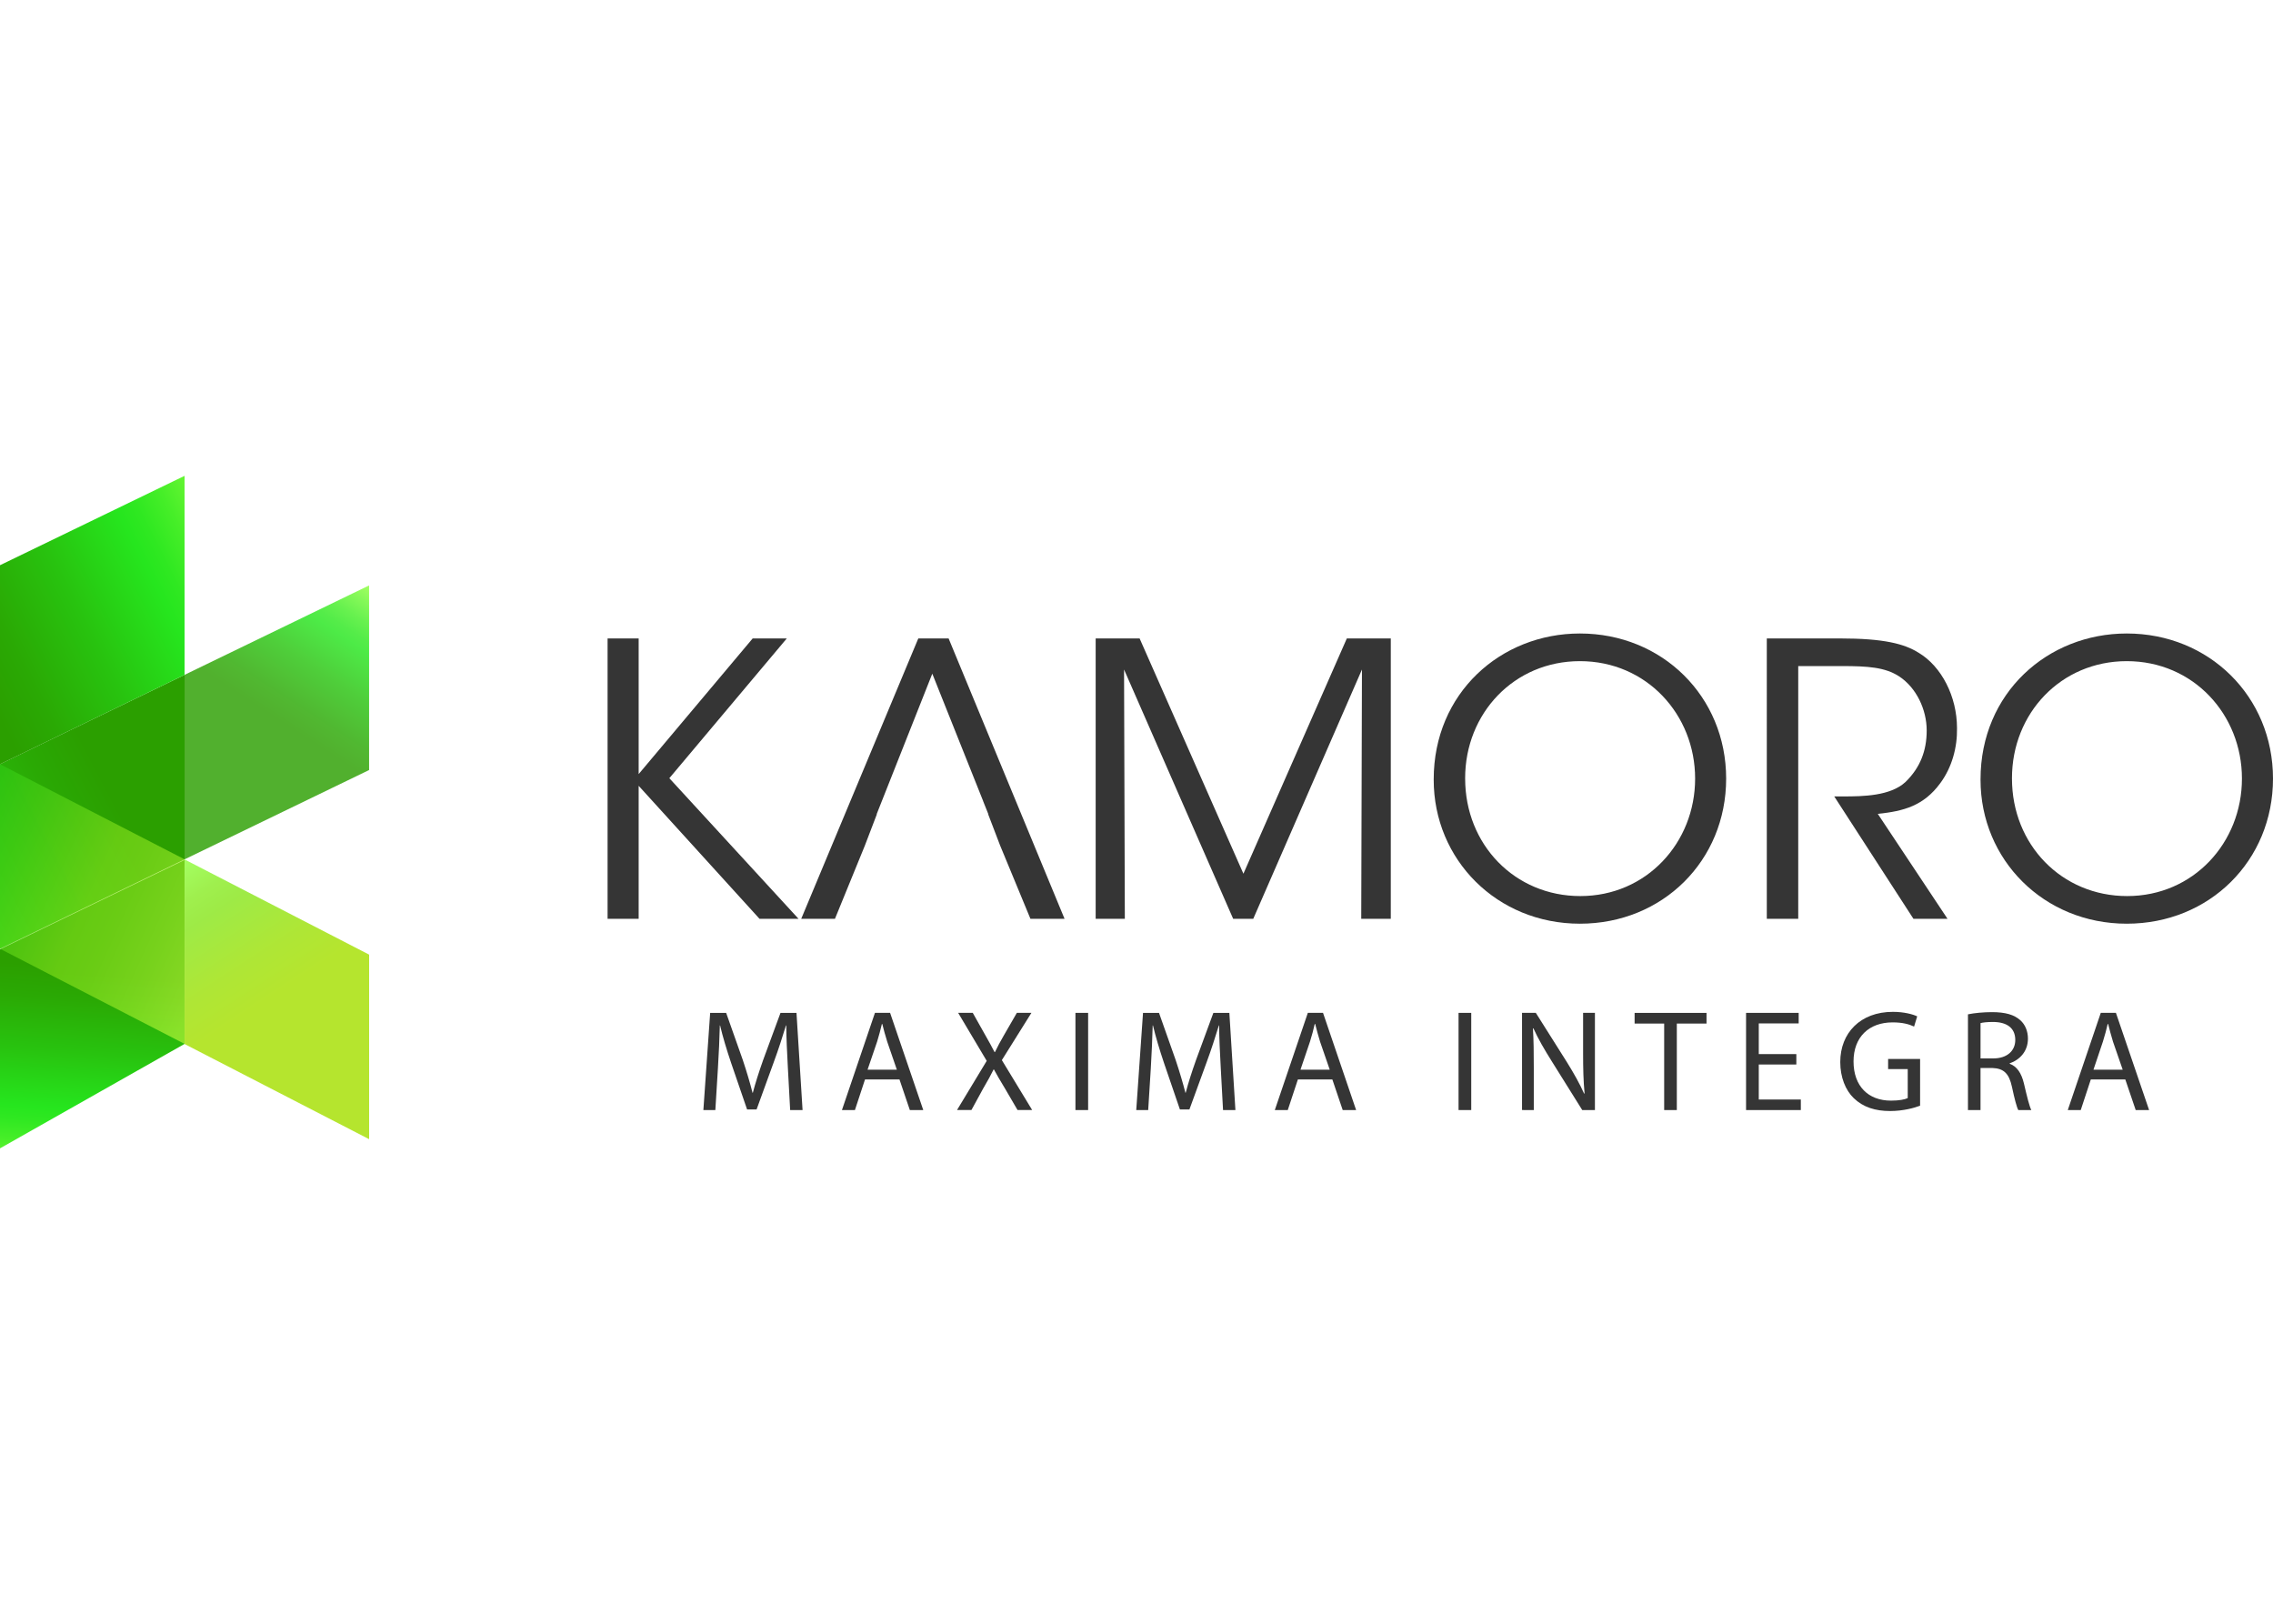 <?xml version="1.0" encoding="UTF-8"?>
<!-- Generator: Adobe Illustrator 16.0.0, SVG Export Plug-In . SVG Version: 6.00 Build 0)  -->
<!DOCTYPE svg PUBLIC "-//W3C//DTD SVG 1.1//EN" "http://www.w3.org/Graphics/SVG/1.1/DTD/svg11.dtd">
<svg version="1.1" id="Layer_1" xmlns="http://www.w3.org/2000/svg" xmlns:xlink="http://www.w3.org/1999/xlink" x="0px" y="0px" width="700.07px" height="500.188px" viewBox="0 0 200.07 59.188" enable-background="new 0 0 200.07 59.188" xml:space="preserve">
<g>
	<linearGradient id="SVGID_1_" gradientUnits="userSpaceOnUse" x1="6.838" y1="62.784" x2="8.307" y2="43.393">
		<stop offset="0" style="stop-color:#8FFF3F"/>
		<stop offset="0.092" style="stop-color:#6CF734"/>
		<stop offset="0.207" style="stop-color:#46EE28"/>
		<stop offset="0.299" style="stop-color:#2FE821"/>
		<stop offset="0.357" style="stop-color:#26E61E"/>
		<stop offset="0.617" style="stop-color:#28C30F"/>
		<stop offset="0.857" style="stop-color:#2AA904"/>
		<stop offset="1" style="stop-color:#2B9F00"/>
	</linearGradient>
	<polygon fill="url(#SVGID_1_)" points="0,59.188 0,41.675 16.245,33.808 16.245,49.997  "/>
	<linearGradient id="SVGID_2_" gradientUnits="userSpaceOnUse" x1="-19.929" y1="44.232" x2="10.041" y2="28.562">
		<stop offset="0" style="stop-color:#8FFF3F"/>
		<stop offset="0.092" style="stop-color:#6CF734"/>
		<stop offset="0.207" style="stop-color:#46EE28"/>
		<stop offset="0.299" style="stop-color:#2FE821"/>
		<stop offset="0.357" style="stop-color:#26E61E"/>
		<stop offset="0.617" style="stop-color:#28C30F"/>
		<stop offset="0.857" style="stop-color:#2AA904"/>
		<stop offset="1" style="stop-color:#2B9F00"/>
	</linearGradient>
	<polygon fill="url(#SVGID_2_)" points="16.248,33.753 0,41.62 0,25.375 16.248,17.511  "/>
	<linearGradient id="SVGID_3_" gradientUnits="userSpaceOnUse" x1="32.334" y1="9.493" x2="24.566" y2="21.397">
		<stop offset="0" style="stop-color:#8FFF3F"/>
		<stop offset="0.092" style="stop-color:#6CF734"/>
		<stop offset="0.207" style="stop-color:#46EE28"/>
		<stop offset="0.299" style="stop-color:#2FE821"/>
		<stop offset="0.357" style="stop-color:#26E61E"/>
		<stop offset="0.617" style="stop-color:#28C30F"/>
		<stop offset="0.857" style="stop-color:#2AA904"/>
		<stop offset="1" style="stop-color:#2B9F00"/>
	</linearGradient>
	<polygon opacity="0.82" fill="url(#SVGID_3_)" points="32.488,25.892 16.245,33.753 16.245,17.514 32.488,9.645  "/>
	<linearGradient id="SVGID_4_" gradientUnits="userSpaceOnUse" x1="18.679" y1="42.473" x2="-11.993" y2="28.575">
		<stop offset="0" style="stop-color:#CAFF3F"/>
		<stop offset="0.139" style="stop-color:#ABF32F"/>
		<stop offset="0.273" style="stop-color:#94E922"/>
		<stop offset="0.357" style="stop-color:#8BE61E"/>
		<stop offset="0.365" style="stop-color:#89E51E"/>
		<stop offset="0.583" style="stop-color:#4ED518"/>
		<stop offset="0.769" style="stop-color:#24C914"/>
		<stop offset="0.914" style="stop-color:#0AC211"/>
		<stop offset="1" style="stop-color:#00BF10"/>
	</linearGradient>
	<polygon opacity="0.6" fill="url(#SVGID_4_)" points="0,41.624 16.248,49.997 16.248,33.753 0,25.381  "/>
	
		<linearGradient id="SVGID_5_" gradientUnits="userSpaceOnUse" x1="145.779" y1="33.685" x2="137.897" y2="45.764" gradientTransform="matrix(-1 0 0 1 162.065 0)">
		<stop offset="0" style="stop-color:#8FFF3F"/>
		<stop offset="0.009" style="stop-color:#8FFE3E"/>
		<stop offset="0.223" style="stop-color:#8AEC27"/>
		<stop offset="0.357" style="stop-color:#88E61E"/>
		<stop offset="0.726" style="stop-color:#9CE10A"/>
		<stop offset="1" style="stop-color:#A5DF00"/>
	</linearGradient>
	<polygon opacity="0.82" fill="url(#SVGID_5_)" points="16.248,50.008 32.491,58.381 32.491,42.139 16.248,33.762  "/>
	<linearGradient id="SVGID_6_" gradientUnits="userSpaceOnUse" x1="22.555" y1="5.332" x2="-1.886" y2="17.792">
		<stop offset="0" style="stop-color:#8FFF3F"/>
		<stop offset="0.092" style="stop-color:#6CF734"/>
		<stop offset="0.207" style="stop-color:#46EE28"/>
		<stop offset="0.299" style="stop-color:#2FE821"/>
		<stop offset="0.357" style="stop-color:#26E61E"/>
		<stop offset="0.617" style="stop-color:#28C30F"/>
		<stop offset="0.857" style="stop-color:#2AA904"/>
		<stop offset="1" style="stop-color:#2B9F00"/>
	</linearGradient>
	<polygon fill="url(#SVGID_6_)" points="0,25.381 0,7.866 16.245,0 16.245,17.514  "/>
</g>
<g>
	<g>
		<path fill="#353535" d="M69.347,52.062c-0.061-1.183-0.139-2.64-0.139-3.693h-0.026c-0.306,0.988-0.647,2.084-1.08,3.247    l-1.507,4.149h-0.836l-1.398-4.073c-0.407-1.205-0.74-2.313-0.979-3.323h-0.022c-0.027,1.066-0.086,2.5-0.169,3.782l-0.225,3.667    h-1.054l0.597-8.554h1.407l1.462,4.136c0.353,1.059,0.633,2.005,0.86,2.896h0.026c0.229-0.868,0.532-1.815,0.913-2.896    l1.523-4.136h1.407l0.535,8.554H69.55L69.347,52.062z"/>
		<path fill="#353535" d="M76.139,53.122l-0.888,2.695h-1.143l2.905-8.554h1.333l2.92,8.554h-1.182l-0.913-2.695H76.139z     M78.941,52.264l-0.847-2.461c-0.18-0.56-0.307-1.066-0.435-1.561h-0.035c-0.116,0.494-0.257,1.025-0.418,1.55l-0.843,2.472    H78.941z"/>
		<path fill="#353535" d="M89.565,55.817l-1.103-1.891c-0.443-0.725-0.71-1.194-0.981-1.688h-0.02    c-0.239,0.493-0.494,0.948-0.929,1.697l-1.027,1.881h-1.269l2.614-4.327l-2.514-4.227h1.285l1.127,2.004    c0.316,0.56,0.56,0.99,0.79,1.446h0.039c0.242-0.506,0.453-0.897,0.77-1.446l1.157-2.004h1.281l-2.602,4.161l2.668,4.393H89.565z"/>
		<path fill="#353535" d="M95.777,47.264v8.554h-1.116v-8.554H95.777z"/>
		<path fill="#353535" d="M107.449,52.062c-0.064-1.183-0.139-2.64-0.139-3.693h-0.024c-0.307,0.988-0.65,2.084-1.08,3.247    l-1.513,4.149h-0.837l-1.394-4.073c-0.407-1.205-0.736-2.313-0.977-3.323h-0.025c-0.027,1.066-0.088,2.5-0.166,3.782l-0.229,3.667    h-1.052l0.596-8.554h1.407l1.461,4.136c0.354,1.059,0.634,2.005,0.864,2.896h0.024c0.227-0.868,0.531-1.815,0.914-2.896    l1.522-4.136h1.407l0.533,8.554h-1.089L107.449,52.062z"/>
		<path fill="#353535" d="M114.241,53.122l-0.891,2.695h-1.141l2.907-8.554h1.337l2.913,8.554h-1.181l-0.912-2.695H114.241z     M117.044,52.264l-0.85-2.461c-0.176-0.56-0.303-1.066-0.431-1.561h-0.04c-0.112,0.494-0.25,1.025-0.417,1.55l-0.837,2.472    H117.044z"/>
		<path fill="#353535" d="M129.499,47.264v8.554h-1.117v-8.554H129.499z"/>
		<path fill="#353535" d="M133.97,55.817v-8.554h1.213l2.73,4.327c0.621,1,1.13,1.905,1.521,2.78l0.04-0.017    c-0.104-1.139-0.129-2.18-0.129-3.5v-3.591h1.041v8.554h-1.117l-2.711-4.338c-0.599-0.953-1.171-1.932-1.59-2.858l-0.037,0.015    c0.063,1.078,0.074,2.105,0.074,3.523v3.658H133.97z"/>
		<path fill="#353535" d="M146.481,48.205h-2.602v-0.941h6.329v0.941h-2.614v7.612h-1.113V48.205z"/>
		<path fill="#353535" d="M158.114,51.809h-3.306v3.081h3.702v0.928h-4.821v-8.554h4.631v0.928h-3.512v2.7h3.306V51.809z"/>
		<path fill="#353535" d="M169.006,55.435c-0.49,0.189-1.48,0.468-2.637,0.468c-1.296,0-2.362-0.326-3.199-1.13    c-0.733-0.704-1.19-1.849-1.19-3.182c0-2.552,1.763-4.416,4.631-4.416c0.989,0,1.771,0.218,2.141,0.396l-0.274,0.899    c-0.457-0.216-1.029-0.368-1.892-0.368c-2.084,0-3.438,1.293-3.438,3.437c0,2.171,1.295,3.449,3.297,3.449    c0.725,0,1.221-0.099,1.474-0.225v-2.552h-1.727v-0.891h2.815V55.435z"/>
		<path fill="#353535" d="M173.222,47.393c0.563-0.117,1.372-0.193,2.119-0.193c1.18,0,1.957,0.23,2.486,0.712    c0.422,0.368,0.673,0.953,0.673,1.622c0,1.119-0.723,1.866-1.607,2.171v0.039c0.645,0.227,1.037,0.838,1.252,1.725    c0.279,1.193,0.483,2.019,0.653,2.35h-1.146c-0.141-0.257-0.331-0.981-0.559-2.043c-0.256-1.184-0.726-1.624-1.725-1.661h-1.042    v3.704h-1.105V47.393z M174.327,51.273h1.128c1.181,0,1.93-0.646,1.93-1.625c0-1.098-0.797-1.583-1.968-1.583    c-0.532,0-0.899,0.048-1.09,0.101V51.273z"/>
		<path fill="#353535" d="M184.035,53.122l-0.887,2.695h-1.141l2.904-8.554h1.333l2.92,8.554h-1.18l-0.915-2.695H184.035z     M186.84,52.264l-0.852-2.461c-0.176-0.56-0.301-1.066-0.429-1.561h-0.039c-0.113,0.494-0.255,1.025-0.421,1.55l-0.832,2.472    H186.84z"/>
	</g>
</g>
<path fill="#353535" d="M53.48,14.31h2.735v11.938L66.251,14.31h3.003L58.915,26.611l11.371,12.374h-3.434L56.215,27.281v11.705  H53.48V14.31z"/>
<path fill="#353535" d="M96.441,38.985V14.31h3.868l9.137,20.708l9.103-20.708h3.869v24.676h-2.601l0.063-21.941l-9.568,21.941  h-1.768l-9.604-21.941l0.068,21.941H96.441z"/>
<path fill="#353535" d="M126.195,26.714c0-7.602,5.901-12.839,12.87-12.839c7.237,0,12.871,5.535,12.871,12.771  c0,7.235-5.603,12.77-12.871,12.77c-7.302,0-12.87-5.632-12.87-12.668V26.714z M128.963,26.646c0,5.806,4.368,10.339,10.135,10.339  c5.834,0,10.107-4.701,10.107-10.339c0-5.634-4.273-10.337-10.14-10.337c-5.802,0-10.103,4.602-10.103,10.303V26.646z"/>
<path fill="#353535" d="M155.514,14.31h6.435c3.869,0,5.668,0.467,6.938,1.266c2.002,1.2,3.369,3.834,3.369,6.635  c0.032,1.671-0.436,3.436-1.47,4.835c-1.468,2.002-3.234,2.468-5.503,2.703l6.137,9.236h-2.999l-6.972-10.771h0.799  c1.735,0,4.135-0.034,5.47-1.266c1.305-1.269,1.87-2.77,1.87-4.536c0-1.835-0.903-3.768-2.435-4.768  c-1.234-0.802-2.77-0.902-5.004-0.902h-3.869v22.242h-2.766V14.31z"/>
<path fill="#353535" d="M174.327,26.714c0-7.602,5.903-12.839,12.872-12.839c7.235,0,12.871,5.535,12.871,12.771  c0,7.235-5.604,12.77-12.871,12.77c-7.304,0-12.872-5.632-12.872-12.668V26.714z M177.094,26.646c0,5.806,4.37,10.339,10.138,10.339  c5.836,0,10.104-4.701,10.104-10.339c0-5.634-4.269-10.337-10.137-10.337c-5.804,0-10.105,4.602-10.105,10.303V26.646z"/>
<polygon fill="#353535" points="83.496,14.31 80.829,14.31 70.524,38.985 73.493,38.985 76.114,32.57 77.18,29.783 77.161,29.783   82.061,17.411 86.538,28.624 86.538,28.624 86.539,28.638 86.997,29.783 86.979,29.783 88.024,32.517 90.699,38.985 93.702,38.985   "/>
</svg>